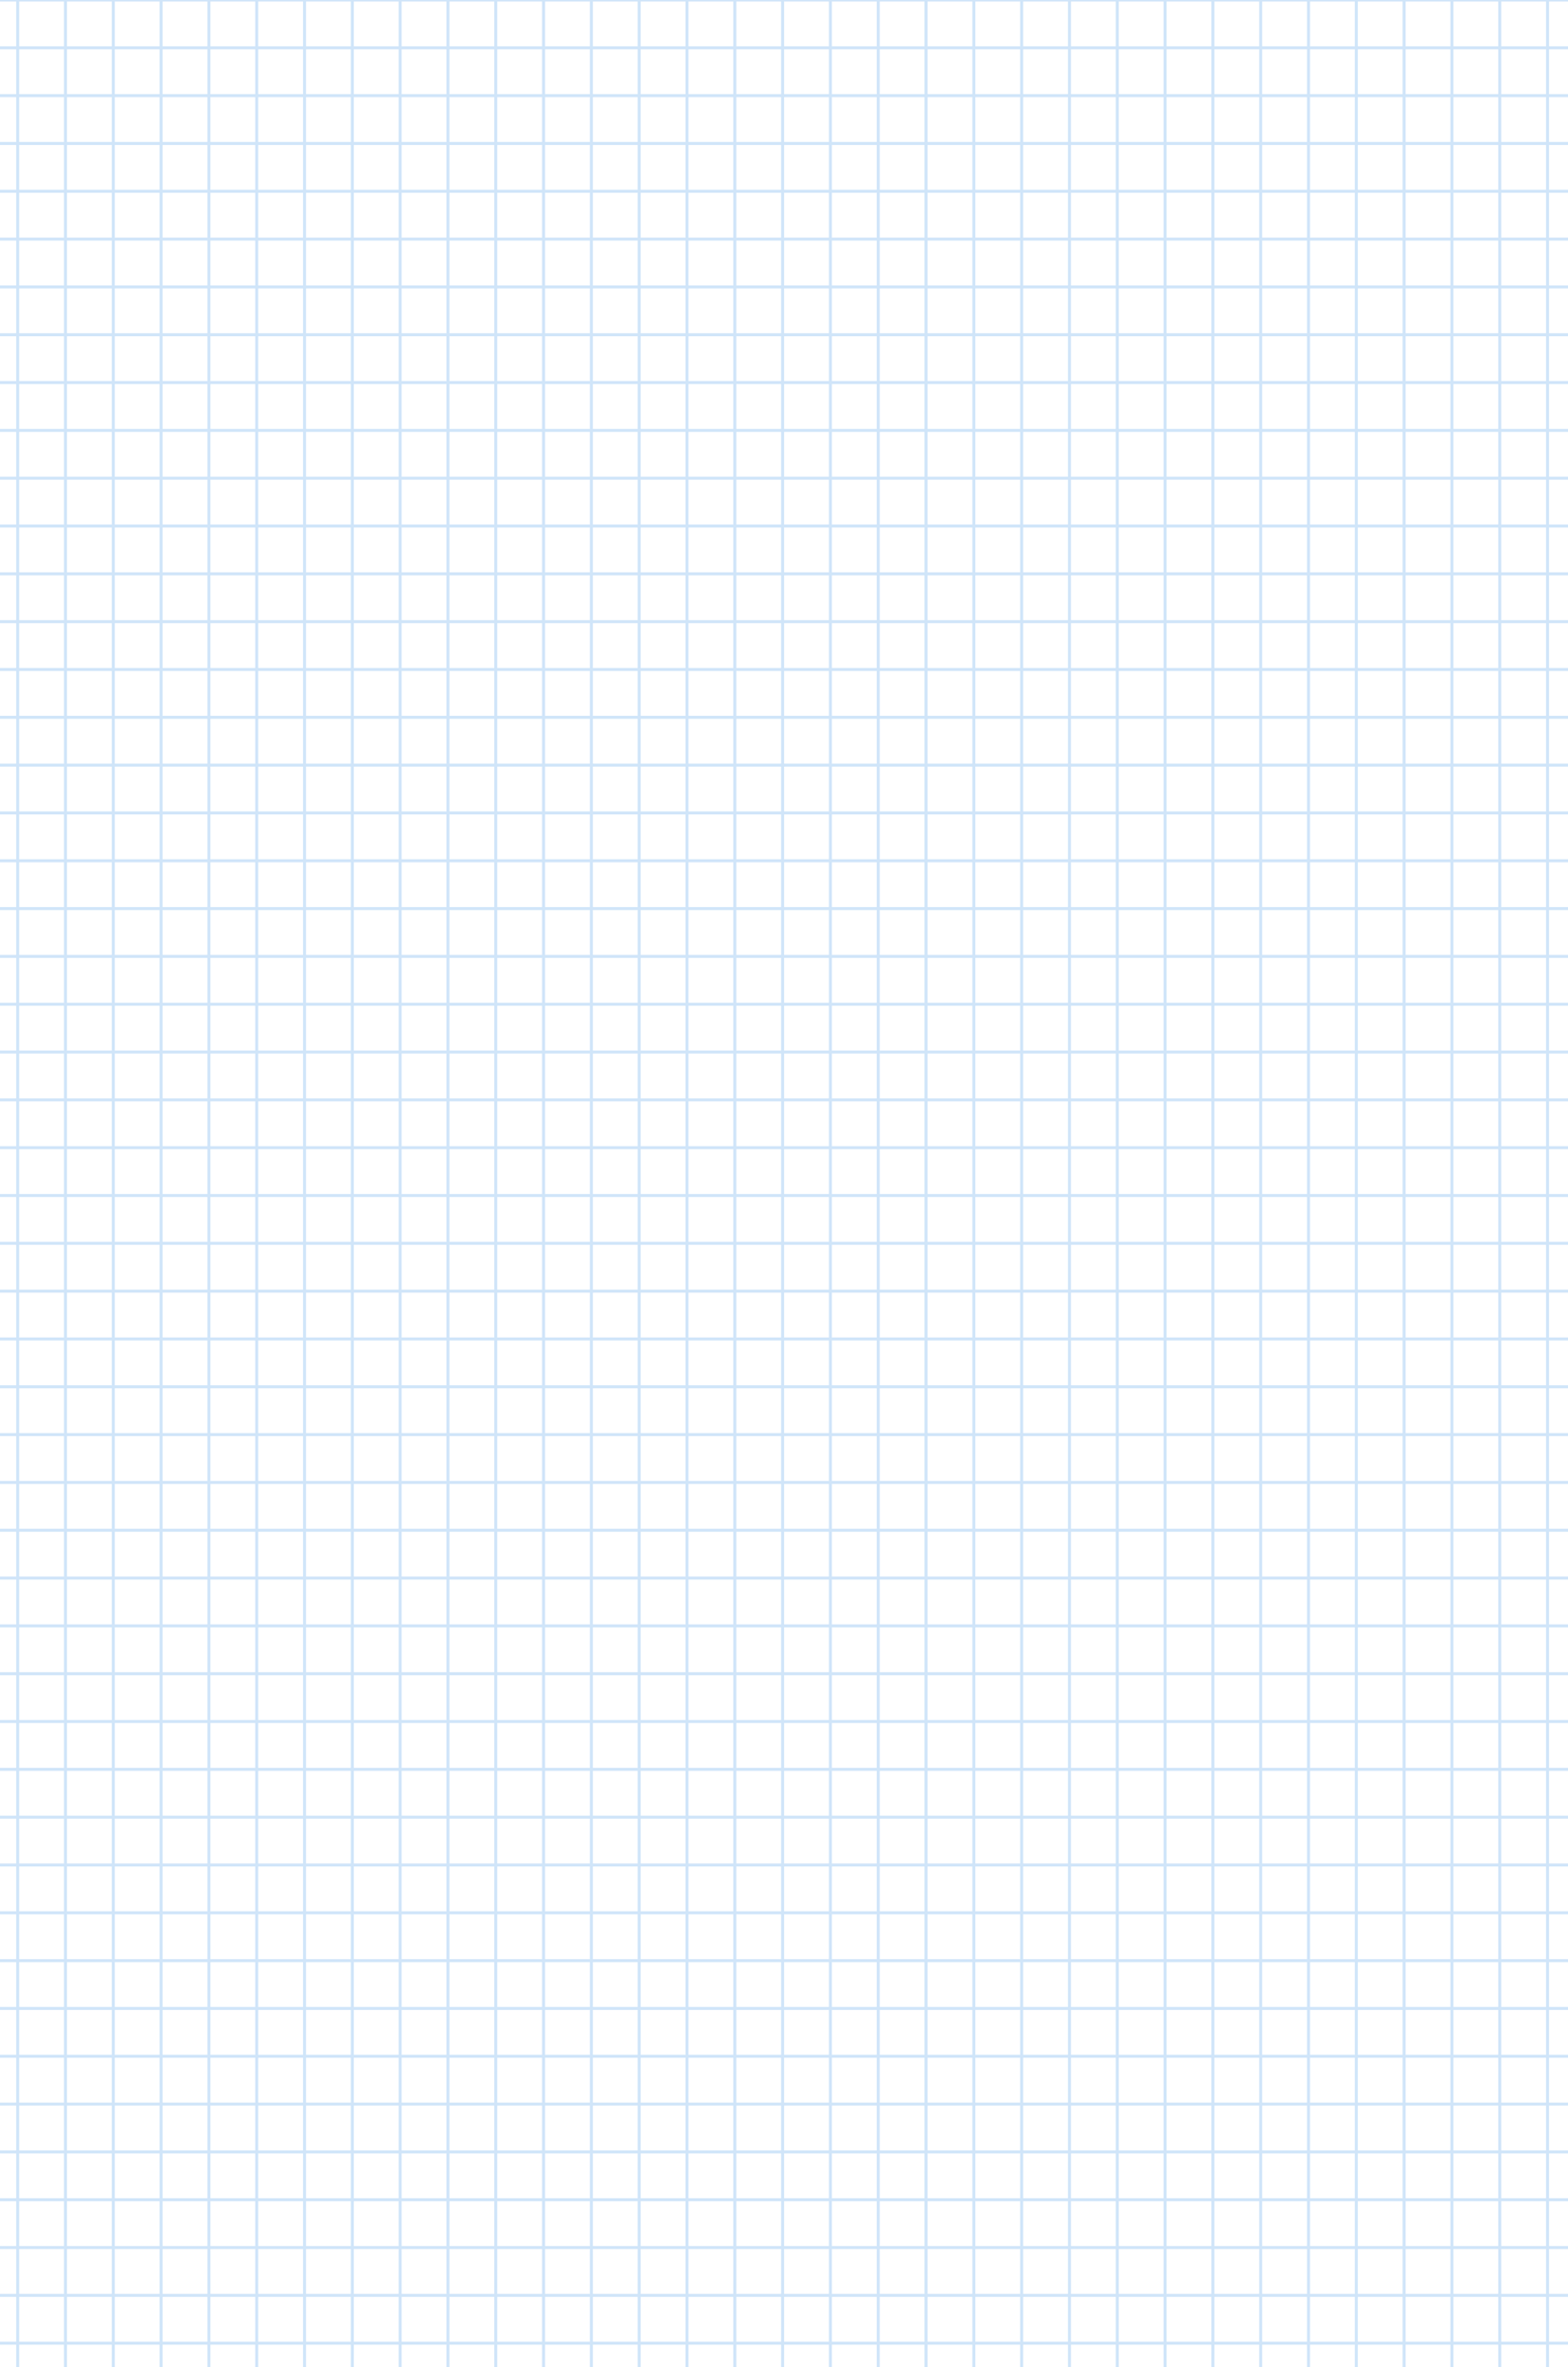 <svg width="1728" height="2608" viewBox="0 0 1728 2608" fill="none" xmlns="http://www.w3.org/2000/svg">
<rect x="0" y="0" width="1728" height="2608" fill="#333333" stroke="none"/>
<g clip-path="url(#clip0_2475_211423)">
<rect width="2015.27" height="2608" transform="translate(-39.795)" fill="white"/>
<path d="M-39.795 0L1975.48 0" stroke="#D0E5F9" stroke-width="3.293"/>
<path d="M-39.795 52.688L1975.48 52.688" stroke="#D0E5F9" stroke-width="3.293"/>
<path d="M-39.795 105.375L1975.48 105.375" stroke="#D0E5F9" stroke-width="3.293"/>
<path d="M-39.795 158.061L1975.48 158.061" stroke="#D0E5F9" stroke-width="3.293"/>
<path d="M-39.795 210.748L1975.48 210.748" stroke="#D0E5F9" stroke-width="3.293"/>
<path d="M-39.795 263.436L1975.48 263.436" stroke="#D0E5F9" stroke-width="3.293"/>
<path d="M-39.795 316.123L1975.48 316.123" stroke="#D0E5F9" stroke-width="3.293"/>
<path d="M-39.795 368.809L1975.48 368.809" stroke="#D0E5F9" stroke-width="3.293"/>
<path d="M-39.795 421.496L1975.48 421.496" stroke="#D0E5F9" stroke-width="3.293"/>
<path d="M-39.795 474.184L1975.48 474.184" stroke="#D0E5F9" stroke-width="3.293"/>
<path d="M-39.795 526.871L1975.48 526.871" stroke="#D0E5F9" stroke-width="3.293"/>
<path d="M-39.795 579.557L1975.48 579.557" stroke="#D0E5F9" stroke-width="3.293"/>
<path d="M-39.795 632.244L1975.48 632.244" stroke="#D0E5F9" stroke-width="3.293"/>
<path d="M-39.795 684.932L1975.48 684.932" stroke="#D0E5F9" stroke-width="3.293"/>
<path d="M-39.795 737.619L1975.48 737.619" stroke="#D0E5F9" stroke-width="3.293"/>
<path d="M-39.795 790.307L1975.48 790.307" stroke="#D0E5F9" stroke-width="3.293"/>
<path d="M-39.795 842.992L1975.48 842.992" stroke="#D0E5F9" stroke-width="3.293"/>
<path d="M-39.795 895.68L1975.48 895.68" stroke="#D0E5F9" stroke-width="3.293"/>
<path d="M-39.795 948.367L1975.48 948.367" stroke="#D0E5F9" stroke-width="3.293"/>
<path d="M-39.795 1001.05L1975.48 1001.05" stroke="#D0E5F9" stroke-width="3.293"/>
<path d="M-39.795 1053.74L1975.48 1053.74" stroke="#D0E5F9" stroke-width="3.293"/>
<path d="M-39.795 1106.43L1975.48 1106.43" stroke="#D0E5F9" stroke-width="3.293"/>
<path d="M-39.795 1159.12L1975.48 1159.12" stroke="#D0E5F9" stroke-width="3.293"/>
<path d="M-39.795 1211.8L1975.48 1211.8" stroke="#D0E5F9" stroke-width="3.293"/>
<path d="M-39.795 1264.49L1975.48 1264.49" stroke="#D0E5F9" stroke-width="3.293"/>
<path d="M-39.795 1317.18L1975.48 1317.18" stroke="#D0E5F9" stroke-width="3.293"/>
<path d="M-39.795 1369.86L1975.48 1369.86" stroke="#D0E5F9" stroke-width="3.293"/>
<path d="M-39.795 1422.55L1975.48 1422.55" stroke="#D0E5F9" stroke-width="3.293"/>
<path d="M-39.795 1475.24L1975.48 1475.24" stroke="#D0E5F9" stroke-width="3.293"/>
<path d="M-39.795 1527.92L1975.48 1527.92" stroke="#D0E5F9" stroke-width="3.293"/>
<path d="M-39.795 1580.61L1975.48 1580.61" stroke="#D0E5F9" stroke-width="3.293"/>
<path d="M-39.795 1633.3L1975.48 1633.3" stroke="#D0E5F9" stroke-width="3.293"/>
<path d="M-39.795 1685.98L1975.48 1685.98" stroke="#D0E5F9" stroke-width="3.293"/>
<path d="M-39.795 1738.67L1975.48 1738.67" stroke="#D0E5F9" stroke-width="3.293"/>
<path d="M-39.795 1791.36L1975.48 1791.36" stroke="#D0E5F9" stroke-width="3.293"/>
<path d="M-39.795 1844.05L1975.48 1844.05" stroke="#D0E5F9" stroke-width="3.293"/>
<path d="M-39.795 1896.73L1975.48 1896.73" stroke="#D0E5F9" stroke-width="3.293"/>
<path d="M-39.795 1949.42L1975.48 1949.42" stroke="#D0E5F9" stroke-width="3.293"/>
<path d="M-39.795 2002.11L1975.48 2002.11" stroke="#D0E5F9" stroke-width="3.293"/>
<path d="M-39.795 2054.79L1975.48 2054.8" stroke="#D0E5F9" stroke-width="3.293"/>
<path d="M-39.795 2107.48L1975.48 2107.48" stroke="#D0E5F9" stroke-width="3.293"/>
<path d="M-39.795 2160.17L1975.48 2160.17" stroke="#D0E5F9" stroke-width="3.293"/>
<path d="M-39.795 2212.86L1975.48 2212.86" stroke="#D0E5F9" stroke-width="3.293"/>
<path d="M-39.795 2265.54L1975.48 2265.54" stroke="#D0E5F9" stroke-width="3.293"/>
<path d="M-39.795 2318.23L1975.48 2318.23" stroke="#D0E5F9" stroke-width="3.293"/>
<path d="M-39.795 2370.92L1975.48 2370.92" stroke="#D0E5F9" stroke-width="3.293"/>
<path d="M-39.795 2423.6L1975.48 2423.6" stroke="#D0E5F9" stroke-width="3.293"/>
<path d="M-39.795 2476.29L1975.48 2476.29" stroke="#D0E5F9" stroke-width="3.293"/>
<path d="M-39.795 2528.98L1975.48 2528.98" stroke="#D0E5F9" stroke-width="3.293"/>
<path d="M-39.795 2581.66L1975.48 2581.66" stroke="#D0E5F9" stroke-width="3.293"/>
<path d="M19.477 0V2608" stroke="#D0E5F9" stroke-width="3.293"/>
<path d="M72.164 0V2608" stroke="#D0E5F9" stroke-width="3.293"/>
<path d="M124.851 0V2608" stroke="#D0E5F9" stroke-width="3.293"/>
<path d="M177.538 0V2608" stroke="#D0E5F9" stroke-width="3.293"/>
<path d="M230.225 0V2608" stroke="#D0E5F9" stroke-width="3.293"/>
<path d="M282.911 0V2608" stroke="#D0E5F9" stroke-width="3.293"/>
<path d="M335.598 0V2608" stroke="#D0E5F9" stroke-width="3.293"/>
<path d="M388.285 0V2608" stroke="#D0E5F9" stroke-width="3.293"/>
<path d="M440.972 0V2608" stroke="#D0E5F9" stroke-width="3.293"/>
<path d="M493.659 0V2608" stroke="#D0E5F9" stroke-width="3.293"/>
<path d="M546.346 0V2608" stroke="#D0E5F9" stroke-width="3.293"/>
<path d="M599.033 0V2608" stroke="#D0E5F9" stroke-width="3.293"/>
<path d="M651.72 0V2608" stroke="#D0E5F9" stroke-width="3.293"/>
<path d="M704.406 0V2608" stroke="#D0E5F9" stroke-width="3.293"/>
<path d="M757.094 0V2608" stroke="#D0E5F9" stroke-width="3.293"/>
<path d="M809.78 0V2608" stroke="#D0E5F9" stroke-width="3.293"/>
<path d="M862.467 0V2608" stroke="#D0E5F9" stroke-width="3.293"/>
<path d="M915.154 0V2608" stroke="#D0E5F9" stroke-width="3.293"/>
<path d="M967.841 0V2608" stroke="#D0E5F9" stroke-width="3.293"/>
<path d="M1020.53 0V2608" stroke="#D0E5F9" stroke-width="3.293"/>
<path d="M1073.21 0V2608" stroke="#D0E5F9" stroke-width="3.293"/>
<path d="M1125.9 0V2608" stroke="#D0E5F9" stroke-width="3.293"/>
<path d="M1178.59 0V2608" stroke="#D0E5F9" stroke-width="3.293"/>
<path d="M1231.28 0V2608" stroke="#D0E5F9" stroke-width="3.293"/>
<path d="M1283.96 0V2608" stroke="#D0E5F9" stroke-width="3.293"/>
<path d="M1336.65 0V2608" stroke="#D0E5F9" stroke-width="3.293"/>
<path d="M1389.34 0V2608" stroke="#D0E5F9" stroke-width="3.293"/>
<path d="M1442.02 0V2608" stroke="#D0E5F9" stroke-width="3.293"/>
<path d="M1494.71 0V2608" stroke="#D0E5F9" stroke-width="3.293"/>
<path d="M1547.4 0V2608" stroke="#D0E5F9" stroke-width="3.293"/>
<path d="M1600.08 0V2608" stroke="#D0E5F9" stroke-width="3.293"/>
<path d="M1652.77 0V2608" stroke="#D0E5F9" stroke-width="3.293"/>
<path d="M1705.46 0V2608" stroke="#D0E5F9" stroke-width="3.293"/>
</g>
<defs>
<clipPath id="clip0_2475_211423">
<rect width="2015.27" height="2608" fill="white" transform="translate(-39.795)"/>
</clipPath>
</defs>
</svg>
